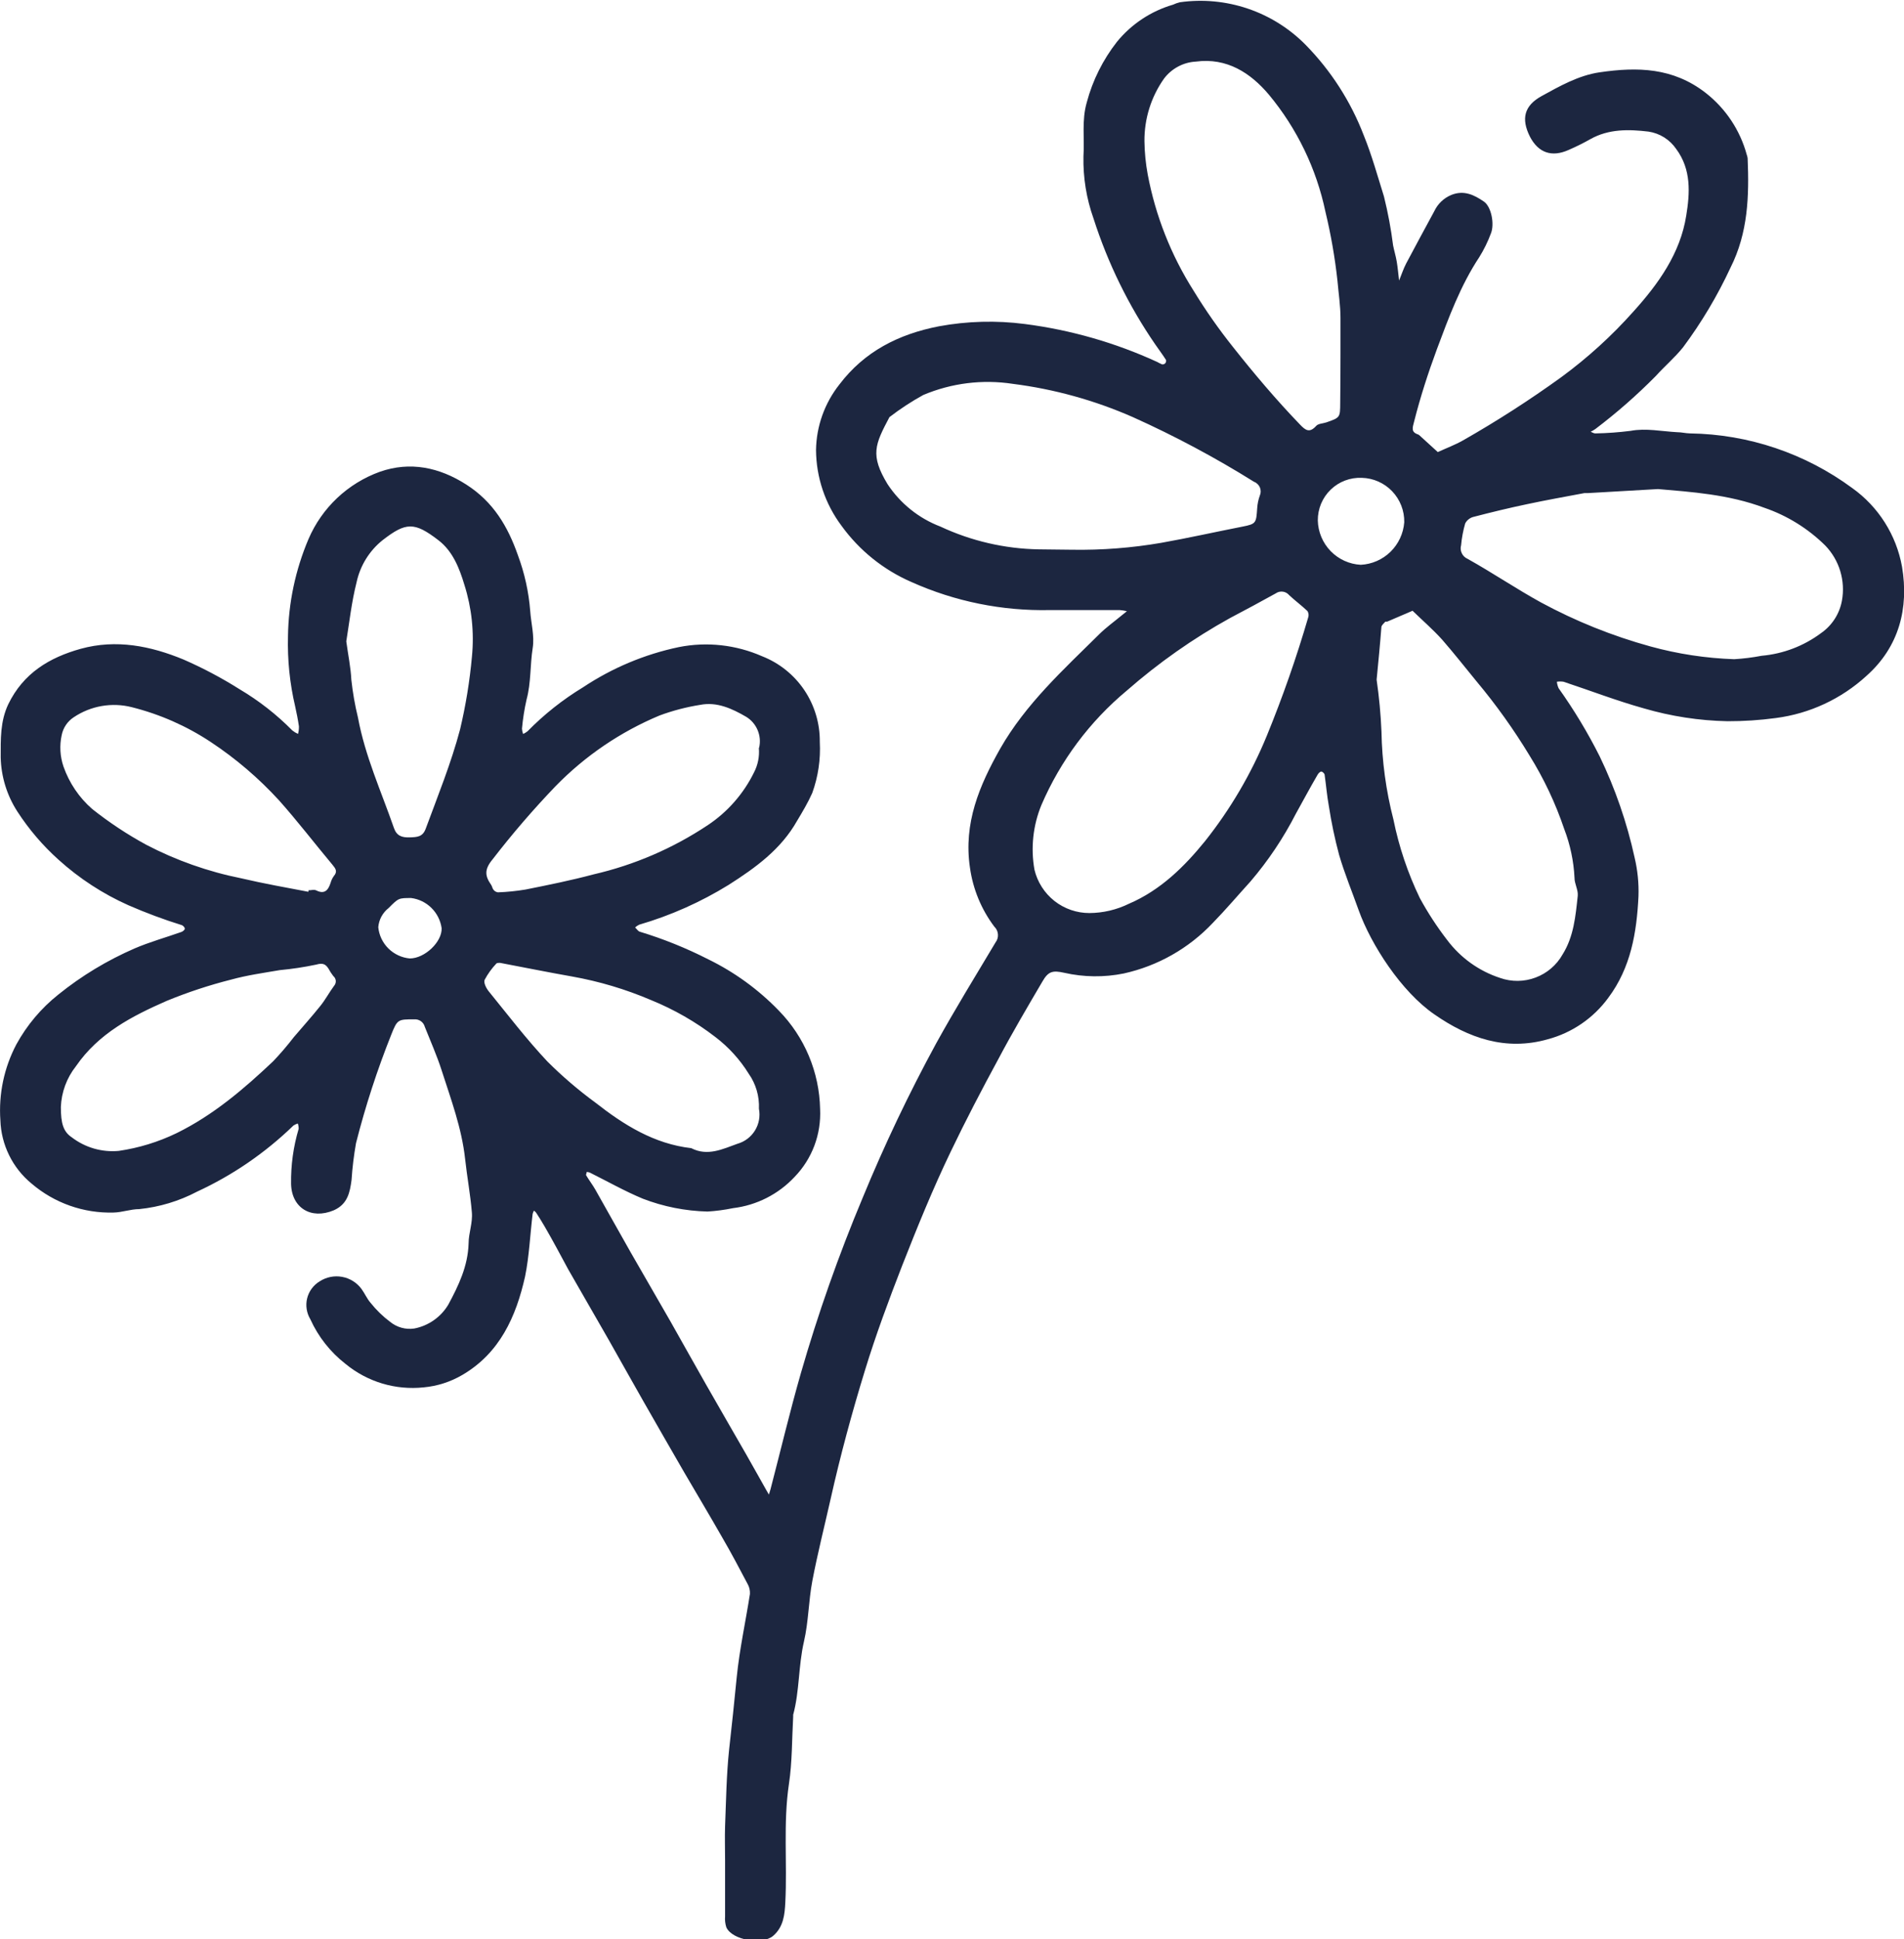<svg width="55" height="56" viewBox="0 0 55 56" fill="none" xmlns="http://www.w3.org/2000/svg">
<g clip-path="url(#clip0_5439_23526)">
<path d="M20.945 53.713C20.945 53.385 20.934 53.057 20.945 52.73C20.975 51.99 20.984 51.251 21.062 50.517C21.139 49.823 21.215 49.131 21.281 48.435C21.362 47.625 21.539 46.822 21.663 46.027C21.669 45.924 21.645 45.822 21.593 45.733C21.362 45.296 21.126 44.847 20.877 44.42C20.514 43.783 20.137 43.154 19.767 42.52C19.374 41.841 18.983 41.159 18.592 40.475C18.254 39.884 17.924 39.288 17.588 38.697C17.199 38.014 16.802 37.335 16.413 36.652C16.194 36.247 15.976 35.834 15.74 35.428C15.661 35.288 15.574 35.153 15.487 35.017C15.468 34.994 15.447 34.975 15.423 34.958C15.407 34.988 15.394 35.02 15.386 35.054C15.312 35.656 15.288 36.269 15.168 36.858C14.908 38.021 14.434 39.074 13.353 39.704C13.013 39.903 12.633 40.025 12.241 40.061C11.838 40.104 11.43 40.066 11.042 39.95C10.653 39.833 10.292 39.64 9.979 39.382C9.542 39.042 9.194 38.6 8.965 38.095C8.911 38.005 8.875 37.906 8.859 37.803C8.843 37.699 8.847 37.593 8.872 37.492C8.897 37.39 8.942 37.294 9.004 37.21C9.066 37.126 9.144 37.054 9.234 37C9.425 36.876 9.657 36.829 9.881 36.87C10.105 36.91 10.306 37.035 10.442 37.219C10.538 37.349 10.601 37.504 10.706 37.622C10.87 37.828 11.059 38.012 11.269 38.169C11.366 38.248 11.478 38.306 11.598 38.339C11.717 38.372 11.843 38.38 11.966 38.362C12.17 38.323 12.363 38.241 12.532 38.122C12.702 38.003 12.845 37.849 12.951 37.67C13.246 37.123 13.517 36.56 13.536 35.906C13.536 35.606 13.659 35.31 13.63 35.002C13.587 34.487 13.491 33.977 13.436 33.469C13.338 32.571 13.025 31.742 12.755 30.899C12.619 30.476 12.436 30.067 12.272 29.653C12.254 29.585 12.213 29.526 12.156 29.486C12.098 29.446 12.029 29.428 11.96 29.434C11.499 29.434 11.477 29.434 11.304 29.872C10.896 30.894 10.555 31.942 10.284 33.009C10.222 33.361 10.178 33.717 10.155 34.073C10.107 34.432 10.042 34.772 9.64 34.949C8.985 35.223 8.424 34.879 8.408 34.185C8.4 33.647 8.474 33.111 8.627 32.596C8.628 32.543 8.62 32.492 8.603 32.442C8.558 32.455 8.515 32.475 8.476 32.501C7.663 33.289 6.723 33.934 5.696 34.408C5.175 34.683 4.606 34.854 4.021 34.914C3.774 34.914 3.529 35.008 3.282 35.013C2.416 35.038 1.57 34.74 0.911 34.176C0.64 33.953 0.419 33.675 0.264 33.359C0.109 33.044 0.022 32.699 0.011 32.348C-0.042 31.59 0.118 30.831 0.472 30.159C0.777 29.602 1.189 29.113 1.686 28.718C2.355 28.178 3.095 27.732 3.883 27.389C4.32 27.201 4.785 27.072 5.237 26.912C5.279 26.897 5.333 26.855 5.338 26.82C5.342 26.785 5.292 26.73 5.255 26.715C4.729 26.552 4.213 26.359 3.708 26.139C2.972 25.811 2.291 25.367 1.692 24.826C1.235 24.416 0.834 23.947 0.5 23.431C0.199 22.965 0.033 22.425 0.02 21.87C0.02 21.347 0.004 20.835 0.238 20.338C0.675 19.436 1.428 18.987 2.33 18.735C3.357 18.451 4.353 18.652 5.305 19.046C5.863 19.29 6.402 19.575 6.917 19.9C7.475 20.23 7.989 20.631 8.445 21.093C8.495 21.133 8.55 21.166 8.609 21.192C8.628 21.12 8.637 21.046 8.635 20.973C8.607 20.78 8.568 20.587 8.526 20.397C8.37 19.733 8.301 19.053 8.319 18.372C8.332 17.407 8.534 16.455 8.911 15.567C9.103 15.119 9.385 14.715 9.74 14.38C10.095 14.046 10.514 13.788 10.972 13.623C11.846 13.317 12.689 13.492 13.471 13.993C14.253 14.494 14.67 15.204 14.96 16.031C15.153 16.549 15.273 17.091 15.316 17.643C15.34 17.995 15.443 18.361 15.388 18.711C15.31 19.204 15.343 19.709 15.211 20.198C15.148 20.475 15.104 20.757 15.078 21.04C15.081 21.093 15.092 21.145 15.111 21.194C15.157 21.173 15.201 21.147 15.24 21.115C15.719 20.627 16.257 20.201 16.841 19.847C17.683 19.287 18.623 18.892 19.612 18.685C20.421 18.525 21.26 18.618 22.015 18.95C22.51 19.144 22.935 19.484 23.233 19.926C23.53 20.368 23.687 20.89 23.681 21.424C23.708 21.925 23.634 22.427 23.463 22.899C23.34 23.175 23.185 23.436 23.026 23.7C22.561 24.526 21.823 25.058 21.047 25.552C20.242 26.049 19.375 26.435 18.468 26.7C18.423 26.72 18.382 26.747 18.346 26.781C18.392 26.822 18.429 26.888 18.479 26.903C19.161 27.11 19.823 27.377 20.457 27.7C21.217 28.071 21.907 28.572 22.495 29.18C23.241 29.941 23.669 30.959 23.69 32.026C23.707 32.386 23.651 32.745 23.525 33.081C23.398 33.418 23.204 33.725 22.954 33.983C22.486 34.485 21.856 34.804 21.176 34.886C20.933 34.936 20.686 34.969 20.438 34.984C19.797 34.968 19.164 34.843 18.566 34.612C18.04 34.393 17.544 34.111 17.037 33.859C17.009 33.848 16.978 33.842 16.948 33.841C16.948 33.874 16.919 33.918 16.933 33.94C17.015 34.078 17.114 34.207 17.195 34.347C17.54 34.953 17.876 35.564 18.223 36.171C18.603 36.827 18.992 37.502 19.374 38.169C19.719 38.776 20.056 39.387 20.403 39.993C20.783 40.661 21.169 41.324 21.552 41.992C21.748 42.334 21.938 42.679 22.133 43.023C22.157 43.067 22.185 43.111 22.211 43.157C22.227 43.106 22.244 43.056 22.257 43.006C22.548 41.891 22.814 40.77 23.131 39.663C23.628 37.938 24.225 36.243 24.919 34.588C25.547 33.063 26.256 31.573 27.044 30.126C27.588 29.141 28.18 28.18 28.757 27.214C28.809 27.147 28.834 27.063 28.827 26.979C28.821 26.894 28.783 26.815 28.722 26.757C28.347 26.259 28.105 25.673 28.019 25.056C27.826 23.768 28.294 22.678 28.892 21.618C29.628 20.329 30.716 19.339 31.755 18.312C31.959 18.111 32.192 17.945 32.411 17.763L32.553 17.649C32.484 17.633 32.415 17.622 32.345 17.616C31.672 17.616 31.002 17.616 30.329 17.616C28.952 17.646 27.586 17.37 26.328 16.806C25.522 16.456 24.824 15.895 24.308 15.182C23.835 14.55 23.577 13.783 23.572 12.992C23.583 12.306 23.82 11.643 24.245 11.105C24.97 10.149 25.955 9.649 27.123 9.422C27.942 9.271 28.779 9.249 29.604 9.356C30.926 9.526 32.215 9.895 33.426 10.451C33.472 10.477 33.519 10.501 33.568 10.521C33.585 10.524 33.603 10.522 33.619 10.516C33.636 10.511 33.65 10.501 33.662 10.488C33.68 10.466 33.695 10.411 33.679 10.389C33.584 10.241 33.476 10.096 33.376 9.952C32.604 8.831 32.002 7.603 31.587 6.306C31.383 5.733 31.285 5.127 31.297 4.518C31.332 3.999 31.242 3.48 31.393 2.957C31.562 2.32 31.86 1.724 32.267 1.205C32.686 0.693 33.25 0.32 33.885 0.135C33.949 0.105 34.015 0.081 34.084 0.065C34.744 -0.028 35.416 0.036 36.048 0.25C36.679 0.464 37.252 0.824 37.72 1.3C38.449 2.044 39.019 2.931 39.393 3.905C39.629 4.485 39.793 5.083 39.978 5.674C40.094 6.139 40.182 6.612 40.242 7.088C40.273 7.243 40.321 7.397 40.347 7.554C40.374 7.712 40.393 7.918 40.415 8.102C40.483 7.937 40.537 7.767 40.618 7.611C40.885 7.103 41.162 6.6 41.433 6.096C41.533 5.884 41.709 5.717 41.926 5.628C42.289 5.483 42.582 5.628 42.861 5.818C43.08 5.963 43.178 6.475 43.066 6.744C42.978 6.98 42.867 7.207 42.734 7.421C42.186 8.248 41.848 9.172 41.505 10.089C41.252 10.773 41.029 11.464 40.85 12.169C40.804 12.351 40.749 12.476 40.97 12.548C40.986 12.557 41.001 12.568 41.014 12.581L41.533 13.054C41.776 12.942 42.029 12.848 42.261 12.717C43.239 12.16 44.187 11.551 45.1 10.891C45.858 10.335 46.556 9.701 47.181 8.999C47.904 8.2 48.54 7.314 48.71 6.223C48.815 5.58 48.861 4.897 48.419 4.301C48.327 4.167 48.209 4.054 48.072 3.967C47.934 3.881 47.78 3.824 47.62 3.8C47.052 3.732 46.469 3.719 45.938 4.019C45.736 4.133 45.527 4.237 45.314 4.329C44.827 4.548 44.44 4.415 44.196 3.949C43.931 3.423 44.034 3.047 44.534 2.773C45.034 2.499 45.593 2.177 46.209 2.088C47.301 1.928 48.326 1.95 49.267 2.679C49.846 3.13 50.264 3.756 50.457 4.465C50.469 4.499 50.478 4.533 50.483 4.568C50.529 5.663 50.496 6.718 49.99 7.725C49.613 8.537 49.154 9.308 48.62 10.026C48.382 10.324 48.087 10.573 47.832 10.856C47.287 11.408 46.703 11.92 46.085 12.388C46.042 12.418 45.997 12.445 45.949 12.467C45.997 12.485 46.045 12.52 46.089 12.515C46.429 12.509 46.768 12.484 47.105 12.441C47.541 12.358 47.998 12.456 48.446 12.48C48.57 12.48 48.695 12.513 48.819 12.515C50.507 12.539 52.146 13.091 53.506 14.094C54.263 14.634 54.779 15.45 54.943 16.366C55.144 17.562 54.858 18.678 53.917 19.515C53.189 20.182 52.274 20.608 51.296 20.734C50.834 20.796 50.368 20.827 49.902 20.826C49.083 20.809 48.269 20.684 47.483 20.454C46.699 20.235 45.936 19.941 45.163 19.685C45.1 19.676 45.036 19.676 44.973 19.685C44.979 19.75 44.996 19.814 45.023 19.873C45.469 20.499 45.866 21.157 46.211 21.844C46.659 22.774 46.997 23.753 47.218 24.762C47.305 25.129 47.343 25.506 47.33 25.883C47.279 26.925 47.111 27.941 46.456 28.815C46.027 29.401 45.41 29.823 44.709 30.01C43.495 30.354 42.42 29.977 41.433 29.29C40.478 28.633 39.605 27.278 39.249 26.288C39.059 25.754 38.84 25.226 38.681 24.681C38.557 24.218 38.459 23.749 38.386 23.276C38.331 22.978 38.307 22.674 38.264 22.374C38.264 22.337 38.2 22.279 38.168 22.279C38.135 22.279 38.085 22.328 38.063 22.367C37.844 22.741 37.644 23.118 37.434 23.495C37.075 24.196 36.635 24.853 36.123 25.452C35.759 25.852 35.409 26.266 35.032 26.652C34.34 27.385 33.444 27.893 32.461 28.11C31.893 28.225 31.307 28.218 30.742 28.09C30.406 28.015 30.281 28.048 30.113 28.34C29.676 29.084 29.239 29.824 28.84 30.579C28.364 31.455 27.896 32.352 27.462 33.257C26.944 34.334 26.492 35.446 26.057 36.554C25.671 37.548 25.299 38.548 24.987 39.566C24.611 40.788 24.277 42.02 23.998 43.266C23.819 44.061 23.618 44.851 23.465 45.653C23.356 46.23 23.356 46.83 23.223 47.404C23.061 48.105 23.098 48.827 22.912 49.517C22.91 49.535 22.91 49.553 22.912 49.571C22.875 50.228 22.886 50.874 22.79 51.511C22.62 52.652 22.744 53.792 22.685 54.931C22.668 55.279 22.635 55.644 22.329 55.903C22.023 56.161 21.159 56.032 20.982 55.655C20.949 55.553 20.936 55.445 20.945 55.338C20.945 54.81 20.945 54.281 20.945 53.753V53.713ZM39.766 19.628C39.838 20.125 39.885 20.625 39.906 21.126C39.921 21.982 40.037 22.834 40.251 23.663C40.41 24.449 40.666 25.211 41.014 25.933C41.245 26.357 41.509 26.762 41.804 27.144C42.19 27.658 42.723 28.04 43.333 28.239C43.666 28.356 44.029 28.352 44.359 28.227C44.69 28.103 44.966 27.866 45.139 27.558C45.462 27.041 45.513 26.45 45.576 25.863C45.591 25.695 45.48 25.517 45.482 25.345C45.458 24.863 45.358 24.389 45.185 23.939C44.934 23.195 44.597 22.482 44.182 21.815C43.728 21.065 43.217 20.35 42.654 19.677C42.324 19.274 41.998 18.86 41.66 18.472C41.394 18.177 41.09 17.914 40.804 17.636L40.07 17.951C40.055 17.951 40.026 17.951 40.018 17.951C39.976 18 39.91 18.05 39.904 18.105C39.865 18.613 39.815 19.123 39.766 19.624V19.628ZM47.895 14.122L45.877 14.238C45.842 14.236 45.806 14.236 45.77 14.238C45.213 14.343 44.656 14.442 44.104 14.56C43.584 14.669 43.069 14.794 42.555 14.928C42.506 14.941 42.46 14.965 42.42 14.998C42.38 15.03 42.347 15.07 42.324 15.116C42.265 15.321 42.225 15.532 42.206 15.745C42.184 15.821 42.191 15.903 42.226 15.975C42.26 16.047 42.319 16.105 42.392 16.136C43.108 16.535 43.789 16.997 44.508 17.393C45.513 17.937 46.576 18.364 47.677 18.667C48.466 18.884 49.277 19.007 50.095 19.035C50.361 19.019 50.626 18.986 50.887 18.936C51.51 18.881 52.105 18.654 52.606 18.28C52.922 18.06 53.138 17.724 53.207 17.345C53.259 17.061 53.242 16.769 53.159 16.492C53.076 16.216 52.928 15.963 52.728 15.755C52.229 15.262 51.625 14.887 50.962 14.661C49.929 14.273 48.845 14.205 47.895 14.122ZM30.967 15.874C31.832 15.888 32.696 15.821 33.548 15.674C34.335 15.534 35.112 15.359 35.894 15.206C36.289 15.129 36.287 15.099 36.316 14.674C36.324 14.55 36.349 14.427 36.392 14.31C36.408 14.273 36.417 14.233 36.417 14.193C36.417 14.152 36.409 14.112 36.394 14.075C36.378 14.038 36.355 14.004 36.325 13.976C36.296 13.948 36.262 13.926 36.224 13.912C35.102 13.212 33.935 12.589 32.73 12.047C31.624 11.56 30.455 11.236 29.257 11.084C28.382 10.95 27.487 11.061 26.671 11.405C26.329 11.593 26.002 11.807 25.693 12.045C25.276 12.833 25.129 13.139 25.638 13.98C26.007 14.539 26.542 14.968 27.167 15.206C28.057 15.622 29.024 15.846 30.006 15.863L30.967 15.874ZM31.467 26.365C31.864 26.363 32.255 26.271 32.612 26.096C33.522 25.706 34.21 25.027 34.809 24.289C35.543 23.365 36.144 22.341 36.593 21.248C37.051 20.13 37.451 18.987 37.79 17.826C37.8 17.796 37.803 17.765 37.799 17.733C37.795 17.702 37.785 17.672 37.768 17.645C37.598 17.483 37.41 17.345 37.239 17.185C37.193 17.13 37.127 17.093 37.055 17.084C36.983 17.075 36.91 17.093 36.851 17.135C36.414 17.378 35.977 17.612 35.529 17.848C34.465 18.437 33.466 19.139 32.55 19.941C31.479 20.832 30.633 21.965 30.082 23.247C29.84 23.837 29.77 24.484 29.882 25.113C29.967 25.47 30.171 25.788 30.459 26.016C30.748 26.243 31.105 26.366 31.471 26.365H31.467ZM38.722 10.214C38.722 9.868 38.722 9.525 38.722 9.179C38.722 8.833 38.666 8.465 38.635 8.11C38.562 7.44 38.446 6.774 38.288 6.118C38.027 4.872 37.465 3.709 36.652 2.731C36.123 2.105 35.44 1.659 34.542 1.779C34.362 1.789 34.187 1.838 34.028 1.924C33.87 2.009 33.731 2.127 33.623 2.272C33.251 2.799 33.054 3.43 33.059 4.076C33.063 4.397 33.095 4.718 33.153 5.034C33.378 6.229 33.828 7.369 34.479 8.395C34.824 8.96 35.204 9.502 35.617 10.02C36.23 10.794 36.87 11.552 37.552 12.259C37.716 12.432 37.831 12.507 38.019 12.299C38.08 12.229 38.216 12.231 38.316 12.196C38.712 12.058 38.712 12.056 38.714 11.637C38.719 11.162 38.722 10.687 38.722 10.214ZM10.003 18.52C10.057 18.921 10.132 19.274 10.149 19.628C10.189 19.997 10.253 20.363 10.341 20.723C10.546 21.833 11.012 22.853 11.379 23.908C11.459 24.138 11.608 24.186 11.833 24.18C12.058 24.173 12.211 24.165 12.298 23.928C12.648 22.98 13.03 22.041 13.29 21.062C13.454 20.37 13.569 19.667 13.633 18.958C13.701 18.26 13.627 17.554 13.414 16.885C13.272 16.412 13.08 15.917 12.665 15.6C11.968 15.064 11.726 15.075 11.049 15.6C10.667 15.907 10.403 16.336 10.3 16.815C10.155 17.387 10.092 17.973 10.003 18.52ZM8.911 25.745V25.708C8.985 25.708 9.07 25.682 9.129 25.708C9.374 25.833 9.481 25.708 9.551 25.489C9.57 25.42 9.602 25.354 9.644 25.296C9.758 25.165 9.693 25.078 9.603 24.97C9.085 24.351 8.594 23.709 8.057 23.107C7.472 22.469 6.812 21.905 6.091 21.428C5.393 20.965 4.621 20.625 3.809 20.421C3.524 20.348 3.227 20.337 2.938 20.387C2.649 20.437 2.373 20.548 2.129 20.712C2.04 20.77 1.963 20.846 1.904 20.934C1.844 21.022 1.803 21.122 1.782 21.227C1.716 21.528 1.734 21.843 1.834 22.135C2 22.609 2.286 23.032 2.664 23.361C3.153 23.749 3.674 24.094 4.222 24.392C5.087 24.844 6.012 25.17 6.969 25.362C7.613 25.513 8.258 25.627 8.902 25.75L8.911 25.745ZM21.93 21.585C21.968 21.416 21.952 21.239 21.884 21.08C21.816 20.92 21.7 20.786 21.552 20.697C21.148 20.462 20.711 20.259 20.228 20.353C19.828 20.416 19.434 20.519 19.053 20.66C17.927 21.13 16.906 21.823 16.052 22.698C15.406 23.371 14.797 24.078 14.227 24.817C13.986 25.108 14.008 25.294 14.187 25.55C14.218 25.594 14.222 25.655 14.257 25.695C14.288 25.735 14.334 25.76 14.384 25.767C14.651 25.757 14.917 25.73 15.181 25.686C15.836 25.555 16.491 25.423 17.147 25.248C18.325 24.977 19.444 24.494 20.451 23.823C21.019 23.444 21.477 22.921 21.779 22.308C21.893 22.09 21.942 21.844 21.921 21.599L21.93 21.585ZM1.758 31.965C1.758 32.434 1.826 32.676 2.073 32.841C2.46 33.138 2.945 33.278 3.431 33.233C4.011 33.148 4.574 32.976 5.102 32.72C6.163 32.199 7.043 31.446 7.891 30.645C8.102 30.423 8.301 30.191 8.487 29.949C8.742 29.649 9.009 29.353 9.256 29.044C9.4 28.865 9.509 28.659 9.647 28.471C9.665 28.451 9.679 28.428 9.688 28.403C9.697 28.378 9.701 28.351 9.7 28.325C9.698 28.298 9.691 28.272 9.679 28.248C9.667 28.224 9.65 28.203 9.629 28.186C9.576 28.117 9.528 28.044 9.487 27.967C9.4 27.834 9.321 27.801 9.133 27.854C8.787 27.927 8.436 27.98 8.083 28.013C7.611 28.094 7.135 28.16 6.676 28.287C6.042 28.447 5.419 28.653 4.813 28.902C3.815 29.34 2.848 29.837 2.193 30.789C1.927 31.125 1.775 31.537 1.758 31.965ZM21.923 32.017C21.939 31.655 21.835 31.298 21.626 31.002C21.372 30.592 21.044 30.233 20.661 29.942C20.095 29.506 19.472 29.149 18.811 28.88C18.077 28.566 17.31 28.337 16.524 28.197C15.83 28.075 15.137 27.934 14.443 27.803C14.41 27.803 14.358 27.803 14.34 27.821C14.206 27.962 14.091 28.121 13.999 28.294C13.964 28.377 14.047 28.539 14.12 28.628C14.676 29.312 15.211 30.012 15.812 30.651C16.244 31.082 16.709 31.48 17.201 31.84C18.022 32.484 18.896 33.031 19.968 33.154C20.44 33.397 20.875 33.18 21.303 33.027C21.514 32.967 21.694 32.83 21.809 32.643C21.924 32.456 21.965 32.233 21.923 32.017ZM38.067 15.029C38.075 15.36 38.207 15.675 38.437 15.913C38.667 16.15 38.978 16.292 39.308 16.309C39.63 16.293 39.936 16.159 40.167 15.933C40.398 15.707 40.539 15.404 40.564 15.081C40.57 14.748 40.445 14.427 40.215 14.186C39.986 13.946 39.67 13.806 39.338 13.798C39.173 13.791 39.008 13.817 38.853 13.876C38.699 13.934 38.558 14.024 38.439 14.139C38.32 14.254 38.225 14.393 38.161 14.546C38.098 14.698 38.066 14.863 38.067 15.029ZM11.881 25.931C11.512 25.931 11.514 25.931 11.226 26.22C11.14 26.287 11.07 26.371 11.018 26.466C10.967 26.561 10.936 26.666 10.927 26.774C10.95 27.007 11.054 27.224 11.22 27.389C11.387 27.553 11.605 27.655 11.837 27.676C12.274 27.676 12.776 27.192 12.757 26.8C12.725 26.579 12.622 26.374 12.463 26.217C12.304 26.06 12.098 25.959 11.877 25.931H11.881Z" fill="#1C2640"/>
</g>
<defs>
<clipPath id="clip0_5439_23526">
<rect width="55" height="56" fill="white"/>
</clipPath>
</defs>
</svg>
